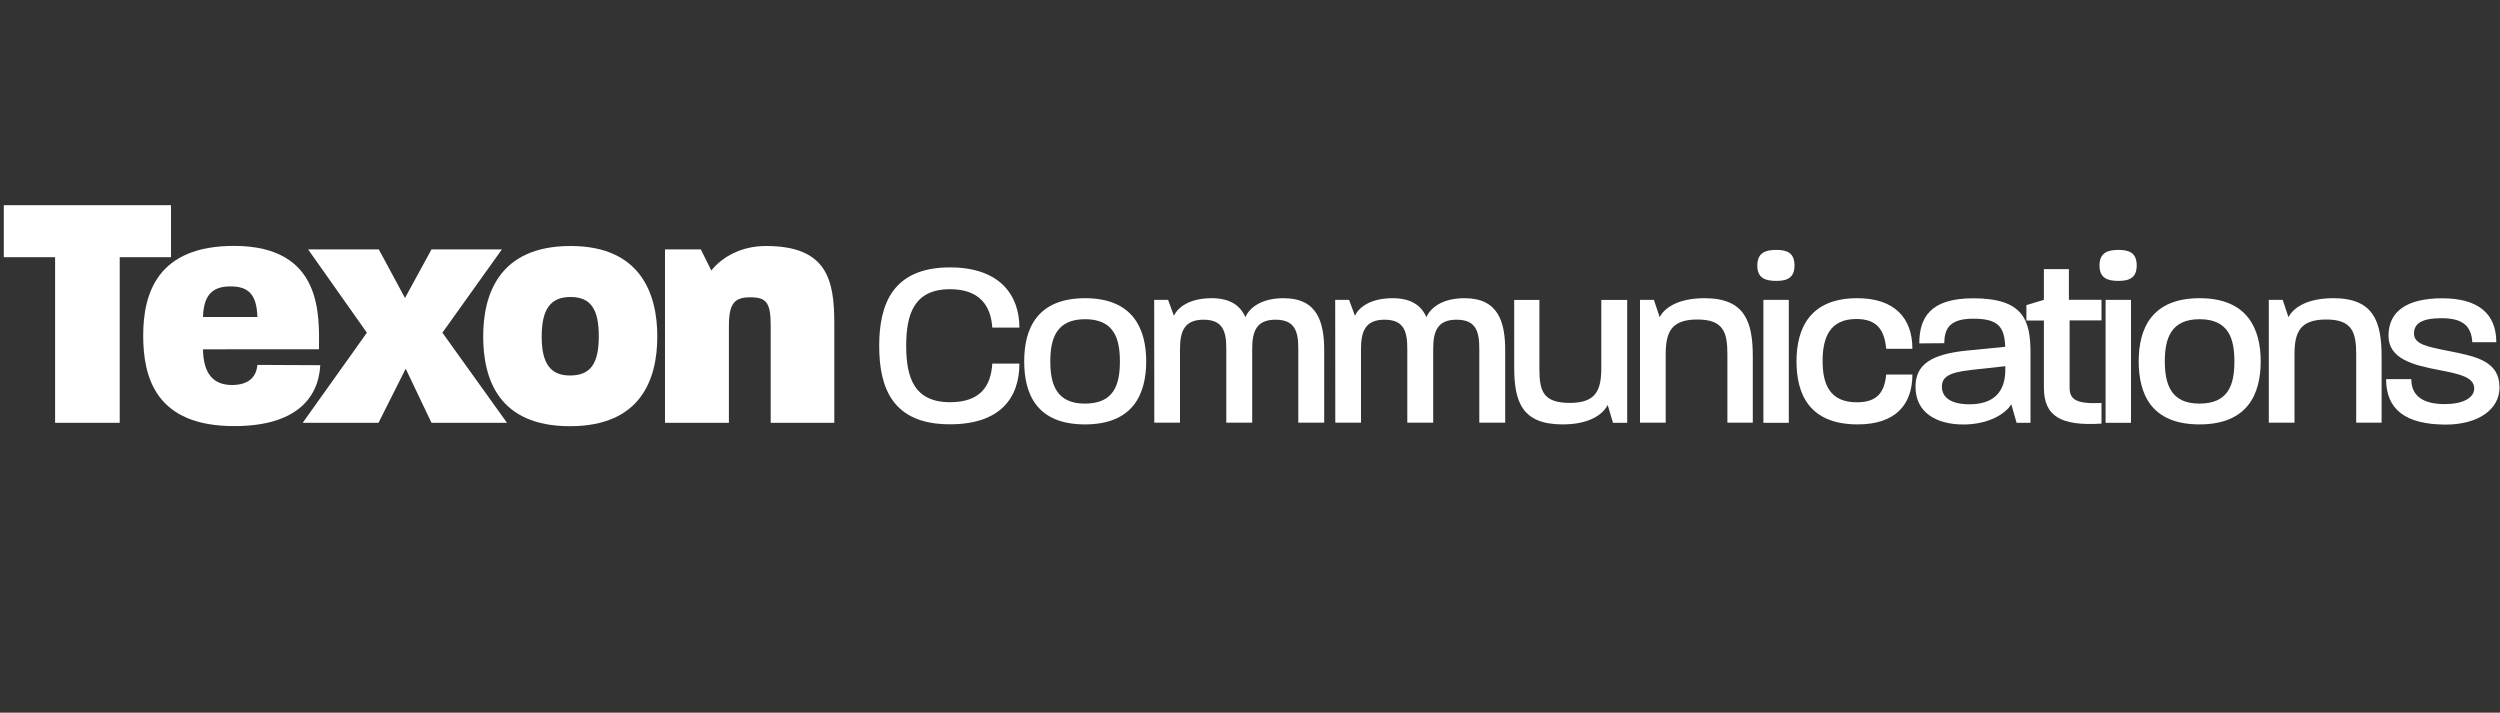 <?xml version="1.0" encoding="utf-8"?>
<!-- Generator: Adobe Illustrator 25.4.1, SVG Export Plug-In . SVG Version: 6.00 Build 0)  -->
<svg version="1.1" id="图层_1" xmlns="http://www.w3.org/2000/svg" xmlns:xlink="http://www.w3.org/1999/xlink" x="0px" y="0px"
	 viewBox="0 0 2500 712.7" style="enable-background:new 0 0 2500 712.7;" xml:space="preserve">
<rect x="0" y="0" width="2500" height="712.7" fill="#333333" stroke="none"/>
<style type="text/css">
	.st0{fill:#FFFFFF;}
</style>
<g>
	<path class="st0" d="M55.1,257.2H3.8v-52H171v52h-51.3v165.6H55.1V257.2z"/>
	<path class="st0" d="M143.2,335.7c0-42.5,14.3-89.8,90.8-89.8c89.8,0,85,71.1,85,103.4H203c0.3,24.1,10.2,35.7,28.9,35.7
		c17.3,0,24.5-8.5,25.5-20.1l62.9,0.3c-2,34.7-26.5,60.9-86,60.9C156.4,426.2,143.2,378.2,143.2,335.7z M257.4,317
		c-0.7-22.1-8.5-30.6-26.9-30.6c-17,0-26.9,7.5-27.5,30.6H257.4z"/>
	<path class="st0" d="M366.9,332.7l-58.8-83.3h70.7L405,298l26.5-48.6h70.4l-59.5,83.3l64.6,90.1h-75.5l-25.8-54.1l-27.2,54.1h-75.8
		L366.9,332.7z"/>
	<path class="st0" d="M483.2,336.4c0-42.2,16-90.4,87.4-90.4c70.4,0,86.7,48.3,86.7,90.4c0,42.8-16.3,89.8-87.4,89.8
		C498.5,426.2,483.2,378.9,483.2,336.4z M569.9,375.5c20.1,0,28.9-11.2,28.9-39.1c0-26.9-7.8-39.4-28.2-39.4
		c-20.1,0-28.9,12.2-28.9,39.4C541.6,363.9,550.8,375.5,569.9,375.5z"/>
	<path class="st0" d="M665.1,249.4h35.7l10.5,21.1c11.2-13.9,30.3-24.5,54.7-24.5c61.2,0,68.3,34,68.3,77.5v99.3h-63.6v-96.9
		c0-23.5-4.4-28.6-20.4-28.6c-15.6,0-21.4,5.8-21.4,28.6v96.9H665V249.4H665.1z"/>
	<path class="st0" d="M879.2,345.9c0-42,13.7-78.5,70.8-78.5c50.4,0,69.4,28.3,69.4,60.2h-27.1c-1.4-21.6-12.5-38.4-42.2-38.4
		c-36.2,0-43.9,25.2-43.9,56.6s7.7,56.4,43.9,56.4c30,0,40.8-15.8,42.2-38.6h27.1c0,33.8-18.7,60.7-69.4,60.7
		C892.6,424.4,879.2,388,879.2,345.9z"/>
	<path class="st0" d="M1024.2,361.3c0-32.4,12.7-63.1,61-63.1c47.8,0,61,30.7,61,63.1c0,32.9-13.2,63.1-61.2,63.1
		C1036.6,424.4,1024.2,394,1024.2,361.3z M1084.9,403.6c28.8,0,35-18.5,35-42.2c0-22.8-5.8-42.2-34.8-42.2
		c-28.6,0-34.8,19.2-34.8,42.2C1050.3,384.6,1056.6,403.6,1084.9,403.6z"/>
	<path class="st0" d="M1154.2,299.9h13.9l5.8,15.8c3.8-7.9,14.9-17.5,37.7-17.5c18.2,0,28.6,7,33.8,19c3.6-8.6,14.9-19,38.2-19
		c33.6,0,40.6,23.5,40.6,52.3v72.2h-25.9V349c0-17.3-3.1-29.3-22.8-29.3c-19.2,0-23.3,11.8-23.3,29.3v73.7h-25.9V349
		c0-17.3-3.1-29.3-22.8-29.3c-19.2,0-23.5,11.8-23.5,29.3v73.7h-25.7L1154.2,299.9L1154.2,299.9z"/>
	<path class="st0" d="M1335.2,299.9h13.9l5.8,15.8c3.8-7.9,14.9-17.5,37.7-17.5c18.2,0,28.6,7,33.8,19c3.6-8.6,14.9-19,38.2-19
		c33.6,0,40.6,23.5,40.6,52.3v72.2h-25.9V349c0-17.3-3.1-29.3-22.8-29.3c-19.2,0-23.3,11.8-23.3,29.3v73.7h-25.9V349
		c0-17.3-3.1-29.3-22.8-29.3c-19.2,0-23.5,11.8-23.5,29.3v73.7h-25.7L1335.2,299.9L1335.2,299.9z"/>
	<path class="st0" d="M1514.2,367.3v-67.4h25.2v69.4c0,22.1,4.1,33.6,30.5,33.6c25.9,0,31.4-12.5,31.4-34.8v-68.2h25.9v122.9H1613
		l-5.3-17.8c-4.6,8.9-17.5,19.4-45.1,19.4C1522.2,424.4,1514.2,402.1,1514.2,367.3z"/>
	<path class="st0" d="M1640,299.9h13.9l5.8,17.3c4.1-8.4,17-19,44.9-19c40.3,0,48.2,23.5,48.2,58.3v66.2h-25.4v-68.4
		c0-21.8-3.8-34.8-30-34.8s-31.7,12.7-31.7,34.8v68.4H1640V299.9z"/>
	<path class="st0" d="M1776.3,249.9c11,0,18.2,3.1,18.2,15.6c0,12.2-7.2,15.4-18.2,15.4c-11.5,0-19-3.1-19-15.4
		C1757.4,253.1,1764.8,249.9,1776.3,249.9z M1763.4,299.9h25.4v122.9h-25.4V299.9z"/>
	<path class="st0" d="M1796.5,361.3c0-32.6,13.2-63.1,60.7-63.1c37.4,0,55.2,19.9,55.2,50.6h-26.2c-1.7-19-9.4-29.8-29.8-29.8
		c-26.4,0-33.8,18.2-33.8,42c0,23.3,7.2,41.3,34.3,41.3c20.4,0,27.6-10.1,29.3-27.8h26.2c0,30.2-17,49.9-54.7,49.9
		C1809.2,424.4,1796.5,394,1796.5,361.3z"/>
	<path class="st0" d="M1915.5,386.8c0-22.6,16.1-32.6,51.1-36.2l38.6-3.8c-0.7-20.2-7.2-28.1-31.9-28.1c-22.8,0-29,9.1-29,24.5
		l-25,0.2c0-25.4,10.6-45.1,53.8-45.1c50.2,0,57.4,21.6,57.4,54.7v69.8h-13.9l-5.3-18.5c-5.8,9.6-22.8,20.2-48.2,20.2
		C1936.6,424.4,1915.5,412.7,1915.5,386.8z M1969.5,404.3c24.7,0,35.8-13,35.8-34.3v-3.8l-34.8,3.8c-21.4,2.4-28.6,7-28.6,16.6
		C1941.9,397.8,1951.5,404.3,1969.5,404.3z"/>
	<path class="st0" d="M2043.9,387.5v-67h-17.5v-15.4l17.5-5.3v-30.7h25v30.7h32.6v20.6h-31.9v67c0,11.5,5.3,16.8,31.9,15.6v20.6
		C2061,426.1,2043.9,416.5,2043.9,387.5z"/>
	<path class="st0" d="M2118.5,249.9c11,0,18.2,3.1,18.2,15.6c0,12.2-7.2,15.4-18.2,15.4c-11.5,0-19-3.1-19-15.4
		C2099.6,253.1,2107,249.9,2118.5,249.9z M2105.6,299.9h25.4v122.9h-25.4V299.9z"/>
	<path class="st0" d="M2138.7,361.3c0-32.4,12.7-63.1,61-63.1c47.8,0,61,30.7,61,63.1c0,32.9-13.2,63.1-61.2,63.1
		C2151.2,424.4,2138.7,394,2138.7,361.3z M2199.4,403.6c28.8,0,35-18.5,35-42.2c0-22.8-5.8-42.2-34.8-42.2
		c-28.6,0-34.8,19.2-34.8,42.2C2164.9,384.6,2171.1,403.6,2199.4,403.6z"/>
	<path class="st0" d="M2268.8,299.9h13.9l5.8,17.3c4.1-8.4,17-19,44.9-19c40.3,0,48.2,23.5,48.2,58.3v66.2h-25.4v-68.4
		c0-21.8-3.8-34.8-30-34.8s-31.7,12.7-31.7,34.8v68.4h-25.7V299.9z"/>
	<path class="st0" d="M2386.1,379.1h25.2c0,16.6,11.3,25,33.6,25c17.5,0,29.3-6,29.3-15.6c0-11.3-14.2-14.4-35.3-18.5
		c-26.4-5-50.4-11.3-50.4-34.3c0-24,17.8-37.4,53.8-37.4c35.5,0,54,15.1,54,43.9h-24c-1-16.8-10.3-24-30.7-24
		c-20.2,0-27.6,5.5-27.6,15.4c0,10.8,13.7,13.2,34.1,17.3c28.3,5.5,51.4,10.3,51.4,36.5c0,22.3-21.6,37.2-54,37.2
		C2405.6,424.4,2386.1,409.6,2386.1,379.1z"/>
</g>
</svg>
